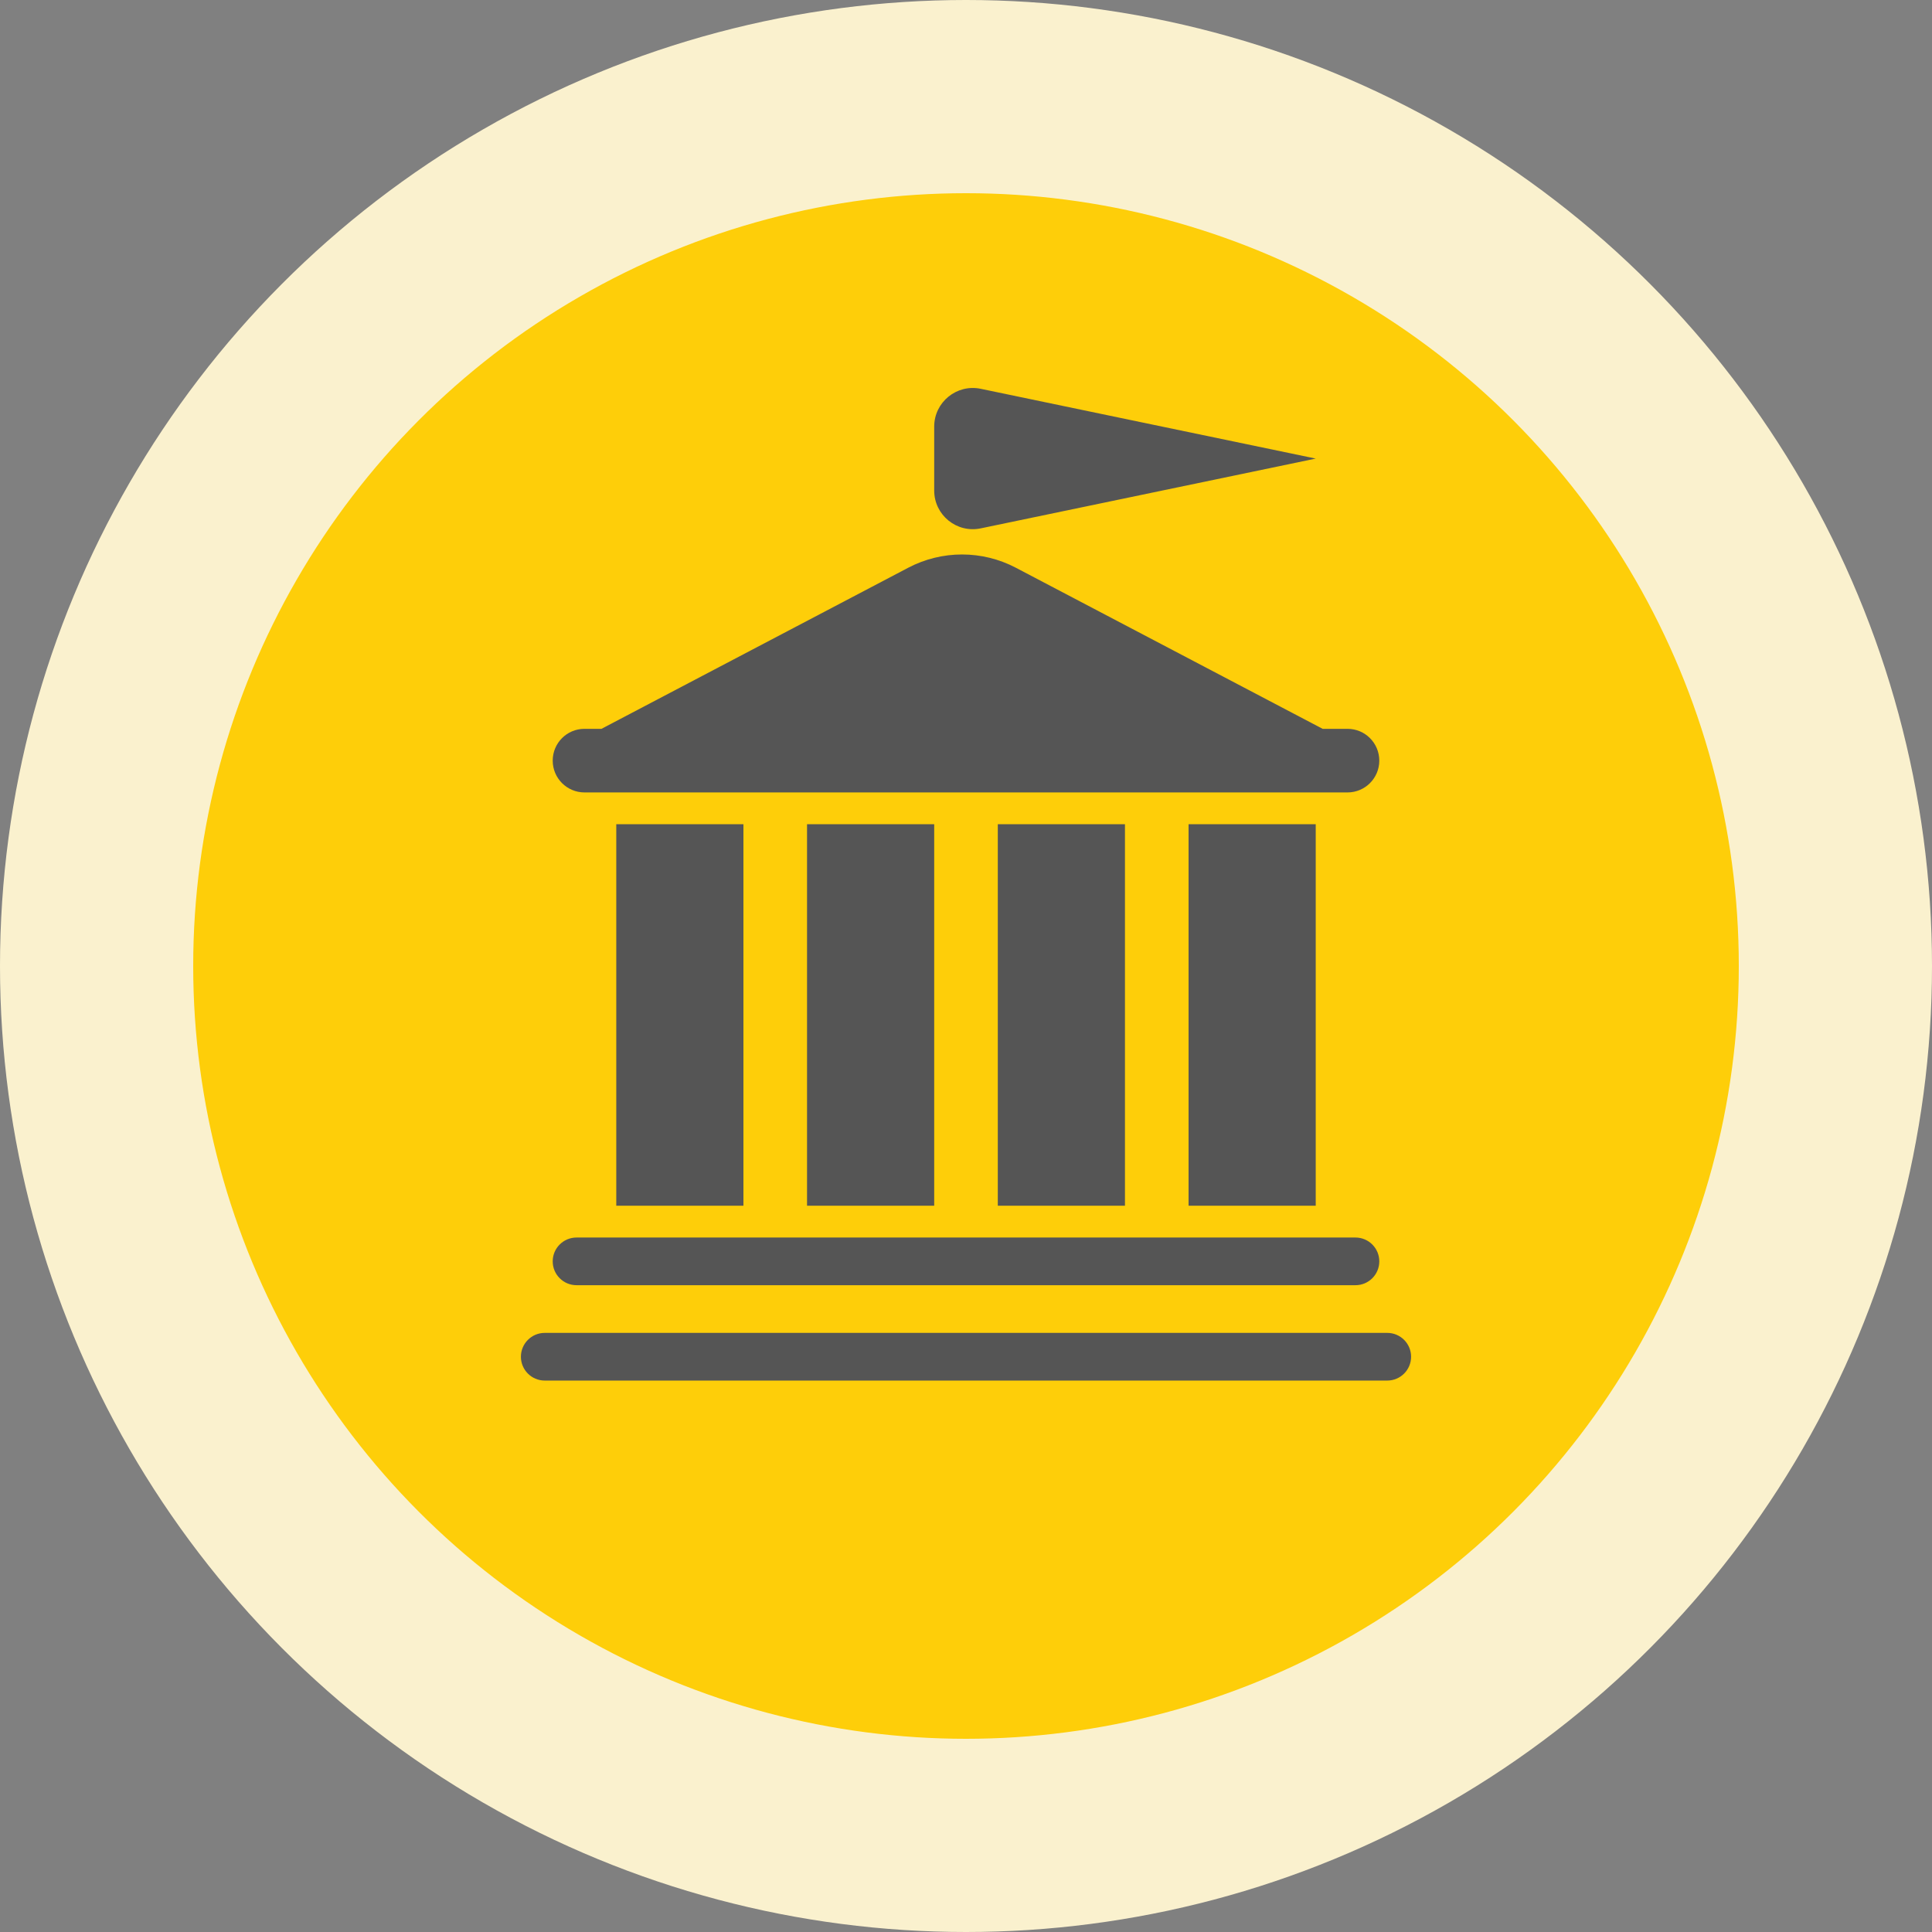 <svg width="50" height="50" viewBox="0 0 50 50" fill="none" xmlns="http://www.w3.org/2000/svg">
<rect x="0" y="0" width="50" height="50" fill="#808080" stroke="none"/>
<circle cx="25" cy="25" r="22.5" fill="#FECE09" stroke="#FAF1CE" stroke-width="5"/>
<path fill-rule="evenodd" clip-rule="evenodd" d="M34.051 11.868L25.381 13.674C24.76 13.804 24.177 13.33 24.177 12.695V11.041C24.177 10.407 24.76 9.933 25.381 10.062L29.114 10.84L34.051 11.868ZM23.503 14.694C24.376 14.235 25.419 14.235 26.292 14.694L34.23 18.862H34.874C35.328 18.862 35.696 19.23 35.696 19.685C35.696 20.139 35.328 20.508 34.874 20.508H15.126C14.672 20.508 14.304 20.139 14.304 19.685C14.304 19.23 14.672 18.862 15.126 18.862H15.566L23.503 14.694ZM13.481 35.112C13.481 34.772 13.757 34.495 14.098 34.495H35.902C36.243 34.495 36.519 34.772 36.519 35.112C36.519 35.453 36.243 35.729 35.902 35.729H14.098C13.757 35.729 13.481 35.453 13.481 35.112ZM19.24 21.33H15.949V31.204H19.24V21.33ZM20.886 21.33H24.177V31.204H20.886V21.33ZM29.114 21.33H25.823V31.204H29.114V21.33ZM30.76 21.33H34.051V31.204H30.76V21.33ZM14.921 32.027C14.58 32.027 14.304 32.303 14.304 32.644C14.304 32.985 14.58 33.261 14.921 33.261H35.079C35.42 33.261 35.696 32.985 35.696 32.644C35.696 32.303 35.42 32.027 35.079 32.027H14.921Z" fill="#555555"/>
</svg>
